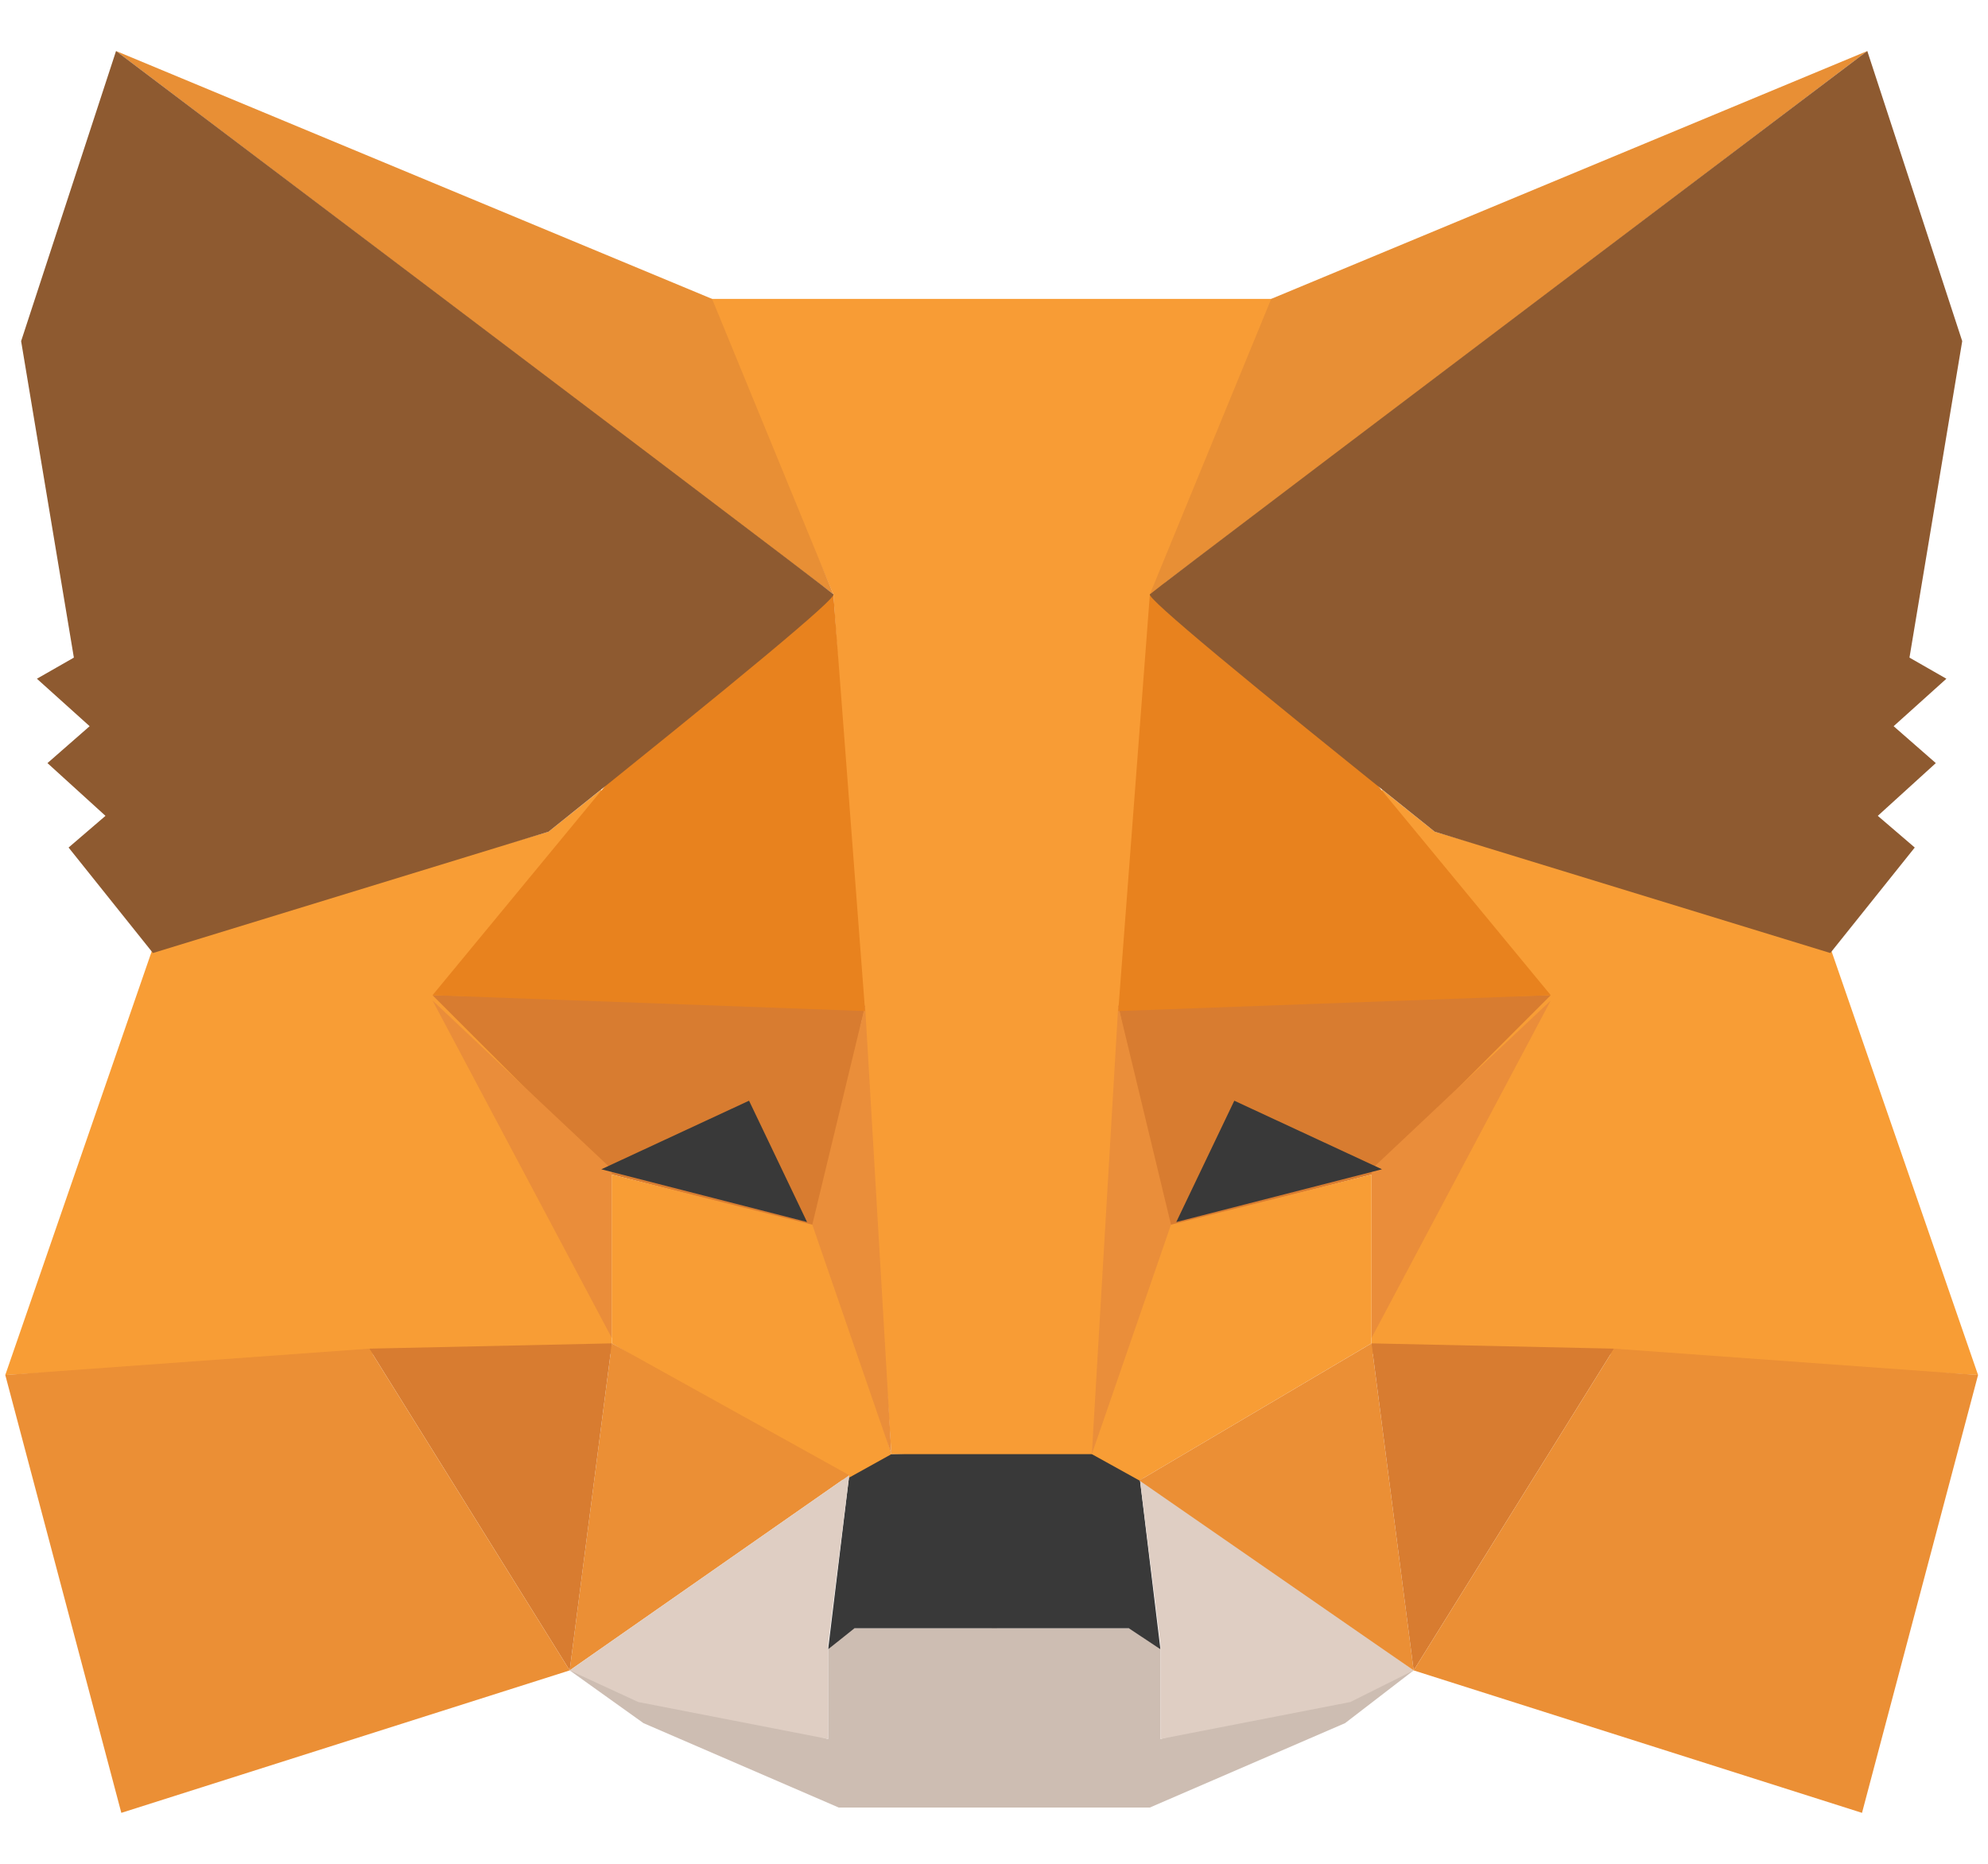<svg width="32" height="30" viewBox="0 0 32 30" fill="none" xmlns="http://www.w3.org/2000/svg">
<g id="metamask 1" clip-path="url(#clip0_5417_5724)">
<g id="Group">
<path id="Vector" fill-rule="evenodd" clip-rule="evenodd" d="M9.17 26.887L13.33 27.991V26.547L13.67 26.207H16.047V27.906V29.094H13.5L10.358 27.736L9.17 26.887Z" fill="#CDBDB2"/>
<path id="Vector_2" fill-rule="evenodd" clip-rule="evenodd" d="M22.755 26.887L18.679 27.991V26.547L18.34 26.207H15.962V27.906V29.094H18.509L21.651 27.736L22.755 26.887Z" fill="#CDBDB2"/>
<path id="Vector_3" fill-rule="evenodd" clip-rule="evenodd" d="M13.67 23.745L13.33 26.547L13.755 26.208H18.17L18.679 26.547L18.34 23.745L17.66 23.321L14.264 23.406L13.67 23.745Z" fill="#393939"/>
<path id="Vector_4" fill-rule="evenodd" clip-rule="evenodd" d="M11.377 4.811L13.415 9.566L14.349 23.406H17.66L18.679 9.566L20.547 4.811H11.377Z" fill="#F89C35"/>
<path id="Vector_5" fill-rule="evenodd" clip-rule="evenodd" d="M2.462 15.255L0.085 22.132L6.028 21.793H9.849V18.821L9.679 12.708L8.83 13.387L2.462 15.255Z" fill="#F89D35"/>
<path id="Vector_6" fill-rule="evenodd" clip-rule="evenodd" d="M6.962 16.019L13.925 16.189L13.16 19.755L9.849 18.906L6.962 16.019Z" fill="#D87C30"/>
<path id="Vector_7" fill-rule="evenodd" clip-rule="evenodd" d="M6.962 16.104L9.849 18.821V21.538L6.962 16.104Z" fill="#EA8D3A"/>
<path id="Vector_8" fill-rule="evenodd" clip-rule="evenodd" d="M9.849 18.906L13.245 19.755L14.349 23.406L13.585 23.83L9.849 21.623V18.906Z" fill="#F89D35"/>
<path id="Vector_9" fill-rule="evenodd" clip-rule="evenodd" d="M9.849 21.623L9.17 26.887L13.67 23.745L9.849 21.623Z" fill="#EB8F35"/>
<path id="Vector_10" fill-rule="evenodd" clip-rule="evenodd" d="M13.925 16.189L14.349 23.406L13.075 19.712L13.925 16.189Z" fill="#EA8E3A"/>
<path id="Vector_11" fill-rule="evenodd" clip-rule="evenodd" d="M5.943 21.708L9.849 21.623L9.17 26.887L5.943 21.708Z" fill="#D87C30"/>
<path id="Vector_12" fill-rule="evenodd" clip-rule="evenodd" d="M1.953 29.18L9.17 26.887L5.943 21.708L0.085 22.132L1.953 29.18Z" fill="#EB8F35"/>
<path id="Vector_13" fill-rule="evenodd" clip-rule="evenodd" d="M13.415 9.566L9.764 12.623L6.962 16.019L13.925 16.274L13.415 9.566Z" fill="#E8821E"/>
<path id="Vector_14" fill-rule="evenodd" clip-rule="evenodd" d="M9.17 26.887L13.67 23.745L13.33 26.462V27.991L10.274 27.396L9.17 26.887Z" fill="#DFCEC3"/>
<path id="Vector_15" fill-rule="evenodd" clip-rule="evenodd" d="M22.755 26.887L18.34 23.745L18.679 26.462V27.991L21.736 27.396L22.755 26.887Z" fill="#DFCEC3"/>
<path id="Vector_16" fill-rule="evenodd" clip-rule="evenodd" d="M12.057 17.717L12.991 19.67L9.679 18.821L12.057 17.717Z" fill="#393939"/>
<path id="Vector_17" fill-rule="evenodd" clip-rule="evenodd" d="M1.868 0.821L13.415 9.566L11.462 4.811L1.868 0.821Z" fill="#E88F35"/>
<path id="Vector_18" fill-rule="evenodd" clip-rule="evenodd" d="M1.868 0.821L0.34 5.491L1.189 10.585L0.594 10.925L1.443 11.689L0.764 12.283L1.698 13.132L1.104 13.642L2.462 15.34L8.83 13.387C11.943 10.896 13.472 9.623 13.415 9.566C13.358 9.509 9.509 6.594 1.868 0.821Z" fill="#8E5A30"/>
<g id="Group_2">
<path id="Vector_19" fill-rule="evenodd" clip-rule="evenodd" d="M29.462 15.255L31.84 22.132L25.896 21.793H22.076V18.821L22.245 12.708L23.094 13.387L29.462 15.255Z" fill="#F89D35"/>
<path id="Vector_20" fill-rule="evenodd" clip-rule="evenodd" d="M24.962 16.019L18 16.189L18.764 19.755L22.076 18.906L24.962 16.019Z" fill="#D87C30"/>
<path id="Vector_21" fill-rule="evenodd" clip-rule="evenodd" d="M24.962 16.104L22.076 18.821V21.538L24.962 16.104Z" fill="#EA8D3A"/>
<path id="Vector_22" fill-rule="evenodd" clip-rule="evenodd" d="M22.075 18.906L18.679 19.755L17.575 23.406L18.34 23.83L22.075 21.623V18.906Z" fill="#F89D35"/>
<path id="Vector_23" fill-rule="evenodd" clip-rule="evenodd" d="M22.076 21.623L22.755 26.887L18.34 23.83L22.076 21.623Z" fill="#EB8F35"/>
<path id="Vector_24" fill-rule="evenodd" clip-rule="evenodd" d="M18 16.189L17.575 23.406L18.849 19.712L18 16.189Z" fill="#EA8E3A"/>
<path id="Vector_25" fill-rule="evenodd" clip-rule="evenodd" d="M25.981 21.708L22.076 21.623L22.755 26.887L25.981 21.708Z" fill="#D87C30"/>
<path id="Vector_26" fill-rule="evenodd" clip-rule="evenodd" d="M29.972 29.18L22.755 26.887L25.981 21.708L31.84 22.132L29.972 29.18Z" fill="#EB8F35"/>
<path id="Vector_27" fill-rule="evenodd" clip-rule="evenodd" d="M18.509 9.566L22.16 12.623L24.962 16.019L18 16.274L18.509 9.566Z" fill="#E8821E"/>
<path id="Vector_28" fill-rule="evenodd" clip-rule="evenodd" d="M19.868 17.717L18.934 19.67L22.245 18.821L19.868 17.717Z" fill="#393939"/>
<path id="Vector_29" fill-rule="evenodd" clip-rule="evenodd" d="M30.057 0.821L18.509 9.566L20.462 4.811L30.057 0.821Z" fill="#E88F35"/>
<path id="Vector_30" fill-rule="evenodd" clip-rule="evenodd" d="M30.057 0.821L31.585 5.491L30.736 10.585L31.33 10.925L30.481 11.689L31.16 12.283L30.226 13.132L30.821 13.642L29.462 15.34L23.094 13.387C19.981 10.896 18.453 9.623 18.509 9.566C18.566 9.509 22.415 6.594 30.057 0.821Z" fill="#8E5A30"/>
</g>
</g>
</g>
<defs>
<clipPath id="clip0_5417_5724">
<rect width="32" height="28.528" fill="white" transform="translate(0 0.736)"/>
</clipPath>
</defs>
</svg>
